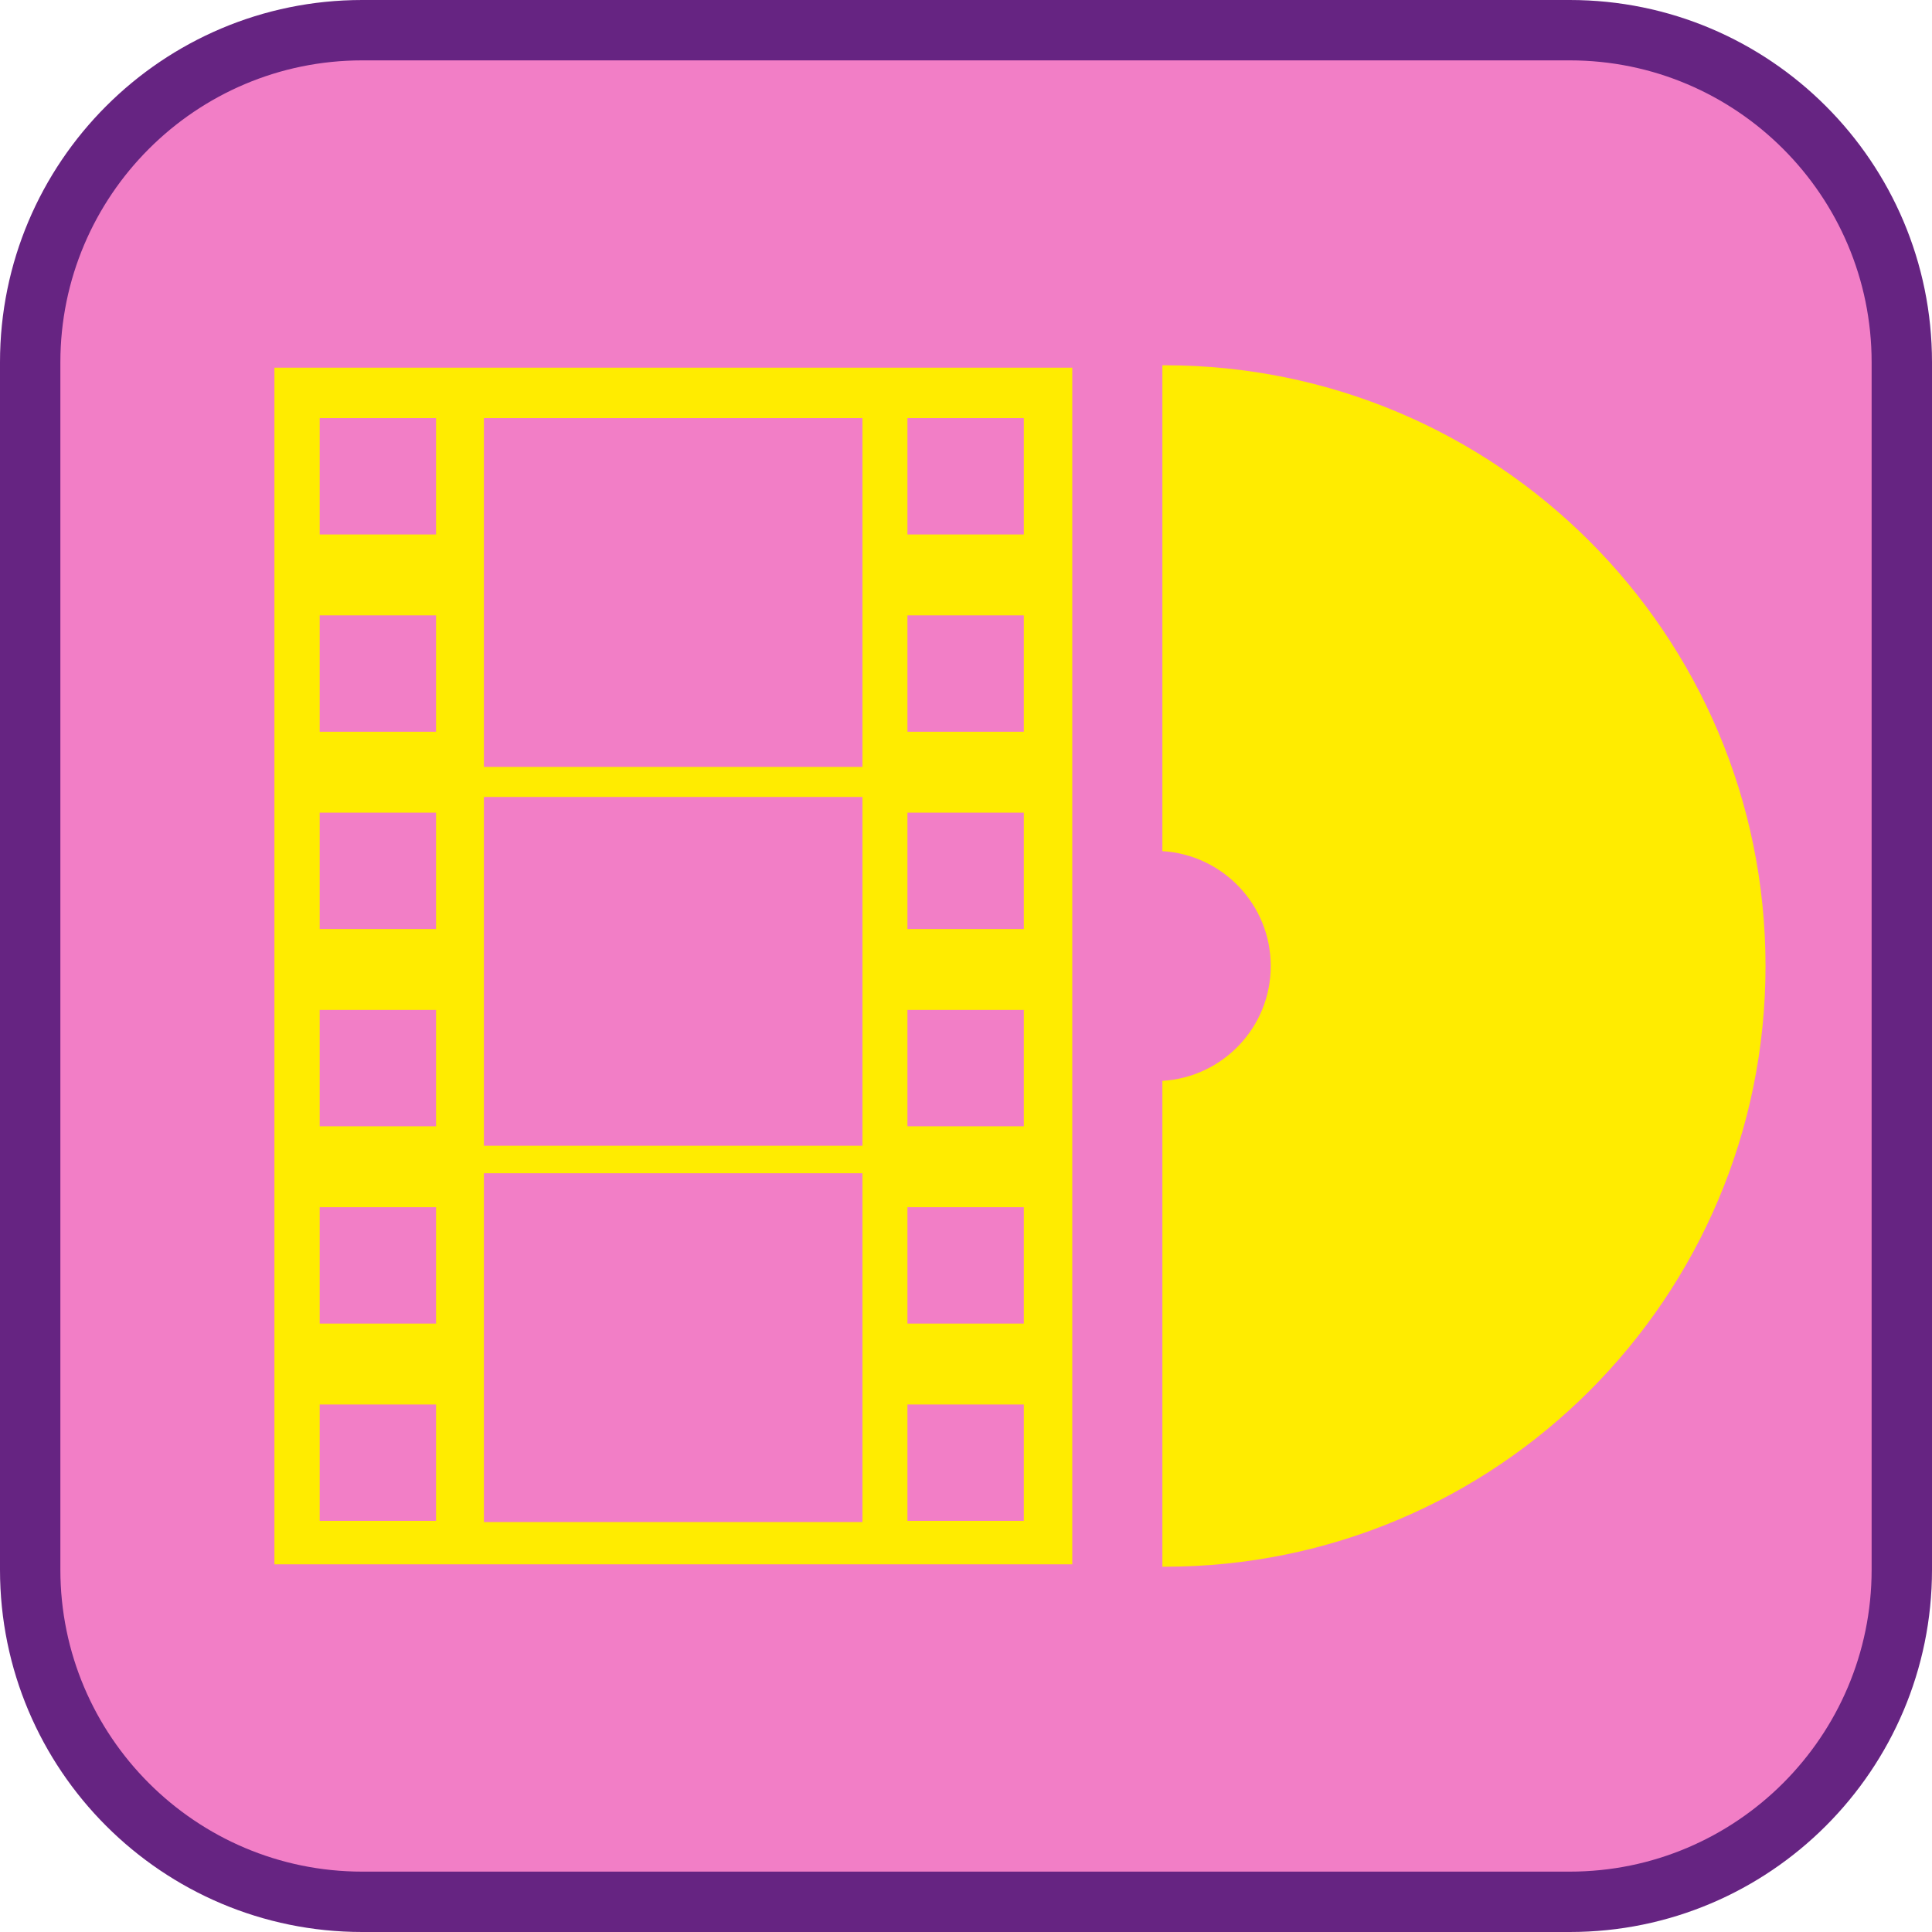 <?xml version="1.0" encoding="UTF-8"?><svg xmlns="http://www.w3.org/2000/svg" viewBox="0 0 128 128"><defs><style>.cls-1{fill:#f27ec6;}.cls-2{fill:#ffec00;}.cls-3{fill:#662482;}</style></defs><g id="cuadrobase"><g><rect class="cls-1" x="2" y="2" width="124" height="124" rx="22" ry="22"/><path class="cls-3" d="M104,4c11.03,0,20,8.97,20,20V104c0,11.03-8.97,20-20,20H24c-11.03,0-20-8.97-20-20V24C4,12.97,12.97,4,24,4H104m0-4H24C10.75,0,0,10.75,0,24V104C0,117.25,10.75,128,24,128H104c13.25,0,24-10.75,24-24V24c0-13.25-10.75-24-24-24h0Z"/></g></g><g id="figura"><g><path class="cls-2" d="M18.18,103.64h52.86V24.36H18.18V103.64ZM60.12,27.7h7.71v7.71h-7.71v-7.71Zm0,13.07h7.71v7.71h-7.71v-7.71Zm0,13.07h7.71v7.71h-7.71v-7.71Zm0,13.07h7.71v7.71h-7.71v-7.71Zm0,13.07h7.71v7.71h-7.71v-7.71Zm0,13.07h7.71v7.71h-7.71v-7.71ZM32.06,27.7h25.08v23.11h-25.08V27.7Zm0,25.1h25.08v23.11h-25.08v-23.11Zm0,24.93h25.08v23.11h-25.08v-23.11ZM21.18,27.7h7.71v7.71h-7.71v-7.71Zm0,13.07h7.71v7.71h-7.71v-7.71Zm0,13.07h7.71v7.71h-7.71v-7.71Zm0,13.07h7.71v7.71h-7.71v-7.71Zm0,13.07h7.71v7.71h-7.71v-7.71Zm0,13.07h7.71v7.71h-7.71v-7.71Z"/><path class="cls-2" d="M77.17,24.2c-.05,0-.11,0-.16,0V56.39c4,.24,7.18,3.55,7.18,7.61s-3.17,7.37-7.18,7.61v32.19c.05,0,.11,0,.16,0,21.98,0,39.8-17.82,39.8-39.8s-17.82-39.8-39.8-39.8Z"/></g></g></svg>